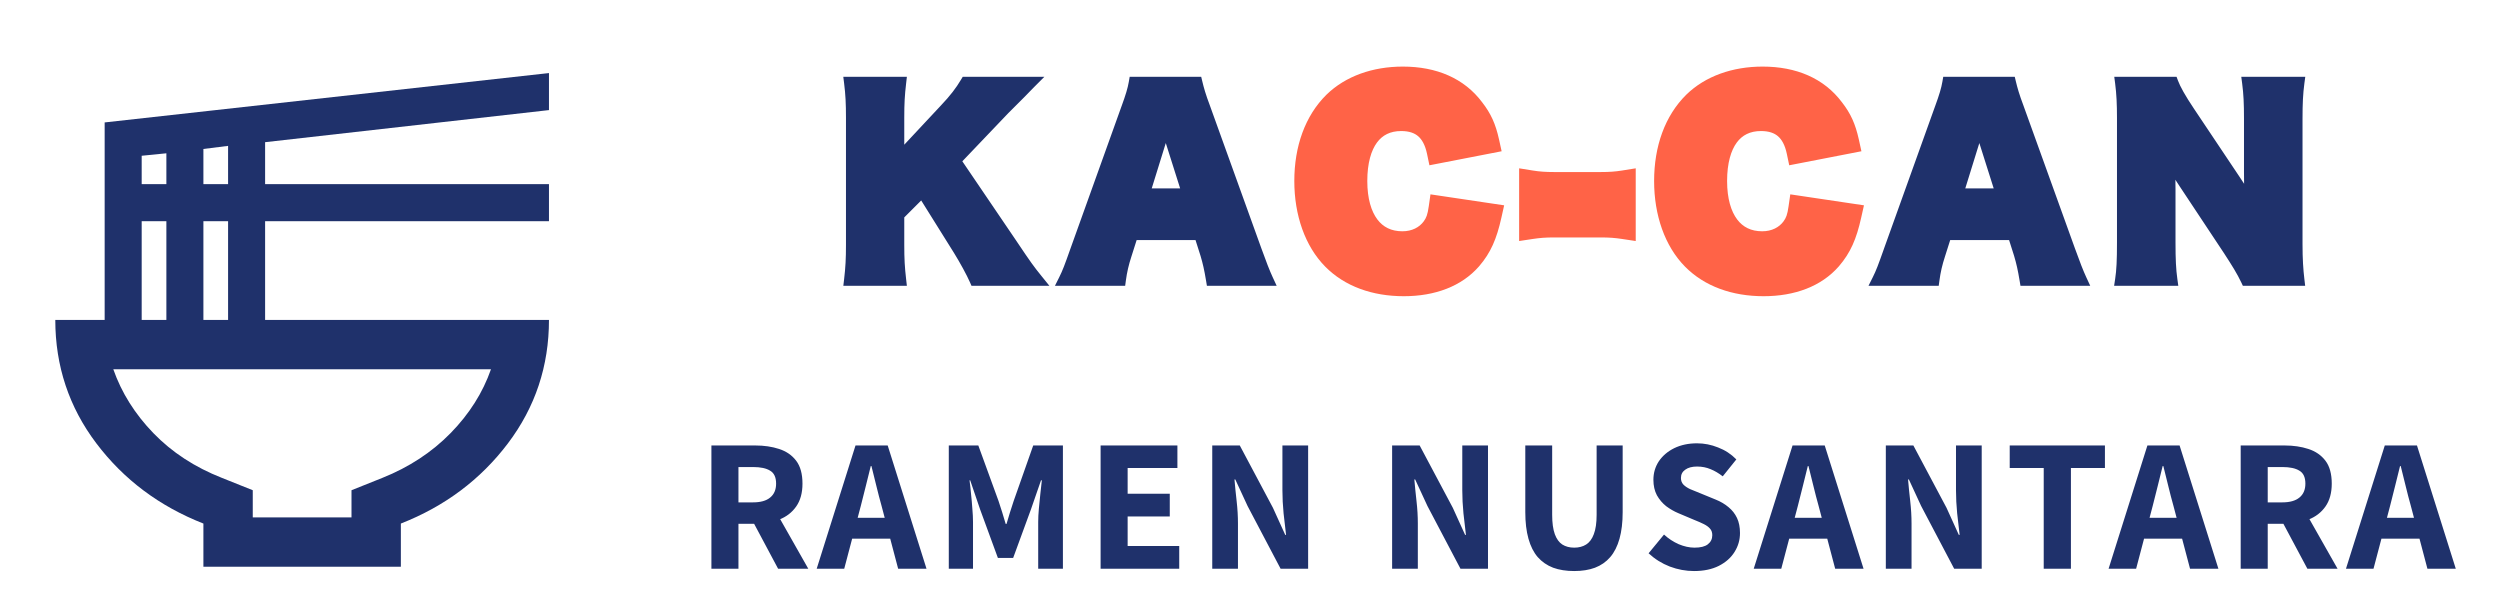 <svg width="211" height="52" viewBox="0 0 211 52" fill="none" xmlns="http://www.w3.org/2000/svg">
<path d="M21.333 43.667H29.667V41.375L32.271 40.333C34.528 39.431 36.447 38.172 38.027 36.558C39.608 34.944 40.745 33.147 41.438 31.167H9.563C10.257 33.146 11.386 34.943 12.948 36.558C14.511 38.174 16.438 39.432 18.729 40.333L21.333 41.375V43.667ZM17.167 47.833V44.188C13.451 42.729 10.44 40.472 8.131 37.417C5.823 34.361 4.668 30.889 4.667 27H8.833V10.333L46.333 6.167V9.292L22.375 12V15.542H46.333V18.667H22.375V27H46.333C46.333 30.889 45.179 34.361 42.871 37.417C40.563 40.472 37.55 42.729 33.833 44.188V47.833H17.167ZM17.167 15.542H19.25V12.312L17.167 12.573V15.542ZM11.958 15.542H14.042V12.938L11.958 13.146V15.542ZM17.167 27H19.25V18.667H17.167V27ZM11.958 27H14.042V18.667H11.958V27Z" fill="#1F316B"/>
<path d="M80.58 13.56L85.4 20.66C86.58 22.42 86.84 22.78 87.52 23.62H82.32C82.04 22.98 81.46 21.92 80.94 21.08L77.84 16.12L75.82 18.14V20.66C75.82 21.9 75.86 22.56 75.98 23.62H71.74C71.86 22.6 71.9 21.86 71.9 20.66V9.94C71.9 8.72 71.86 7.94 71.74 6.98H75.98C75.86 8.02 75.82 8.68 75.82 9.94V13.48L79.8 9.22C80.58 8.4 81.1 7.72 81.54 6.98H86.94C86.58 7.34 86.44 7.5 86.16 7.78C85.12 8.82 85.12 8.82 84.76 9.18L80.58 13.56ZM106.967 23.62H102.287C102.127 22.66 102.007 22.14 101.807 21.46L101.267 19.76H95.567L95.027 21.46C94.767 22.26 94.627 22.88 94.527 23.62H89.847C90.147 23.02 90.327 22.54 90.807 21.18L95.127 9.14C95.487 8.16 95.667 7.56 95.767 6.98H100.987C101.127 7.56 101.267 8.08 101.667 9.14L106.007 21.18C106.387 22.24 106.707 23.06 106.967 23.62ZM100.287 16.4L98.387 10.4L96.527 16.4H100.287ZM175.631 23.62H170.951C170.791 22.66 170.671 22.14 170.471 21.46L169.931 19.76H164.231L163.691 21.46C163.431 22.26 163.291 22.88 163.191 23.62H158.511C158.811 23.02 158.991 22.54 159.471 21.18L163.791 9.14C164.151 8.16 164.331 7.56 164.431 6.98H169.651C169.791 7.56 169.931 8.08 170.331 9.14L174.671 21.18C175.051 22.24 175.371 23.06 175.631 23.62ZM168.951 16.4L167.051 10.4L165.191 16.4H168.951ZM184.773 9.48L188.573 15.16C189.153 16.02 189.533 16.66 190.013 17.54C189.933 16.62 189.893 15.7 189.893 14.58V10.02C189.893 8.7 189.853 7.9 189.733 6.98H193.993C193.873 7.88 193.833 8.72 193.833 10.02V20.64C193.833 21.86 193.893 22.78 193.993 23.62H189.613C189.253 22.86 188.793 22.12 188.113 21.08L184.413 15.5C183.873 14.7 183.533 14.1 182.973 13.04C183.073 13.94 183.113 15.04 183.113 16.02V20.5C183.113 21.88 183.153 22.76 183.273 23.62H179.013C179.133 22.84 179.173 21.96 179.173 20.48V9.96C179.173 8.8 179.133 7.9 179.013 6.98H183.353C183.553 7.52 183.993 8.32 184.773 9.48Z" fill="#1F316B"/>
<path d="M125.149 11.98L121.029 12.78C120.649 10.96 119.589 10.06 117.869 10.06C115.429 10.06 114.009 11.98 114.009 15.28C114.009 18.54 115.489 20.52 117.969 20.52C119.069 20.52 120.009 20.06 120.589 19.26C120.929 18.78 121.069 18.38 121.189 17.54L125.349 18.16C124.969 19.86 124.529 20.84 123.689 21.82C122.449 23.24 120.509 24 118.089 24C115.649 24 113.589 23.24 112.169 21.8C110.689 20.3 109.849 17.96 109.849 15.28C109.849 12.56 110.689 10.26 112.269 8.7C113.649 7.36 115.669 6.62 118.009 6.62C120.589 6.62 122.609 7.5 123.909 9.24C124.549 10.06 124.889 10.8 125.149 11.98ZM128.824 19.18V15.38C129.444 15.48 130.004 15.52 130.764 15.52H134.724C135.484 15.52 136.044 15.48 136.664 15.38V19.18C136.004 19.08 135.464 19.04 134.724 19.04H130.764C130.024 19.04 129.484 19.08 128.824 19.18ZM155.517 11.98L151.397 12.78C151.017 10.96 149.957 10.06 148.237 10.06C145.797 10.06 144.377 11.98 144.377 15.28C144.377 18.54 145.857 20.52 148.337 20.52C149.437 20.52 150.377 20.06 150.957 19.26C151.297 18.78 151.437 18.38 151.557 17.54L155.717 18.16C155.337 19.86 154.897 20.84 154.057 21.82C152.817 23.24 150.877 24 148.457 24C146.017 24 143.957 23.24 142.537 21.8C141.057 20.3 140.217 17.96 140.217 15.28C140.217 12.56 141.057 10.26 142.637 8.7C144.017 7.36 146.037 6.62 148.377 6.62C150.957 6.62 152.977 7.5 154.277 9.24C154.917 10.06 155.257 10.8 155.517 11.98Z" fill="#FF6347"/>
<path d="M80.58 13.56L80.218 13.215L79.94 13.507L80.166 13.841L80.58 13.56ZM85.4 20.66L85.815 20.382L85.814 20.379L85.4 20.66ZM87.52 23.62V24.12H88.568L87.909 23.305L87.52 23.62ZM82.32 23.62L81.862 23.82L81.993 24.12H82.32V23.62ZM80.94 21.08L81.365 20.817L81.364 20.815L80.94 21.08ZM77.84 16.12L78.264 15.855L77.931 15.322L77.486 15.766L77.84 16.12ZM75.82 18.14L75.466 17.786L75.32 17.933V18.14H75.82ZM75.98 23.62V24.12H76.54L76.477 23.564L75.98 23.62ZM71.74 23.62L71.243 23.562L71.178 24.12H71.74V23.62ZM71.74 6.98V6.48H71.174L71.244 7.042L71.74 6.98ZM75.98 6.98L76.477 7.037L76.541 6.48H75.98V6.98ZM75.82 13.48H75.32V14.748L76.185 13.821L75.82 13.48ZM79.8 9.22L79.438 8.875L79.435 8.879L79.8 9.22ZM81.54 6.98V6.48H81.256L81.11 6.724L81.54 6.98ZM86.94 6.98L87.294 7.334L88.147 6.48H86.94V6.98ZM86.16 7.78L86.514 8.134L86.514 8.134L86.16 7.78ZM84.76 9.18L84.406 8.826L84.398 8.835L84.76 9.18ZM80.166 13.841L84.986 20.941L85.814 20.379L80.994 13.279L80.166 13.841ZM84.985 20.938C86.167 22.702 86.437 23.077 87.131 23.935L87.909 23.305C87.243 22.483 86.993 22.138 85.815 20.382L84.985 20.938ZM87.52 23.12H82.32V24.12H87.52V23.12ZM82.778 23.42C82.485 22.75 81.892 21.667 81.365 20.817L80.515 21.343C81.028 22.173 81.595 23.21 81.862 23.82L82.778 23.42ZM81.364 20.815L78.264 15.855L77.416 16.385L80.516 21.345L81.364 20.815ZM77.486 15.766L75.466 17.786L76.174 18.494L78.194 16.474L77.486 15.766ZM75.32 18.14V20.66H76.32V18.14H75.32ZM75.32 20.66C75.32 21.918 75.361 22.597 75.483 23.676L76.477 23.564C76.359 22.523 76.32 21.882 76.32 20.66H75.32ZM75.98 23.12H71.74V24.12H75.98V23.12ZM72.237 23.678C72.359 22.636 72.4 21.876 72.4 20.66H71.4C71.4 21.844 71.361 22.564 71.243 23.562L72.237 23.678ZM72.4 20.66V9.94H71.4V20.66H72.4ZM72.4 9.94C72.4 8.706 72.359 7.904 72.236 6.918L71.244 7.042C71.361 7.976 71.4 8.734 71.4 9.94H72.4ZM71.74 7.48H75.98V6.48H71.74V7.48ZM75.483 6.923C75.361 7.983 75.32 8.662 75.32 9.94H76.32C76.32 8.698 76.359 8.057 76.477 7.037L75.483 6.923ZM75.32 9.94V13.48H76.32V9.94H75.32ZM76.185 13.821L80.165 9.561L79.435 8.879L75.455 13.139L76.185 13.821ZM80.162 9.565C80.963 8.723 81.507 8.013 81.97 7.236L81.11 6.724C80.693 7.427 80.197 8.077 79.438 8.875L80.162 9.565ZM81.54 7.48H86.94V6.48H81.54V7.48ZM86.586 6.626C86.403 6.81 86.275 6.943 86.159 7.064C86.043 7.185 85.942 7.291 85.806 7.426L86.514 8.134C86.658 7.989 86.767 7.875 86.881 7.756C86.995 7.637 87.117 7.51 87.294 7.334L86.586 6.626ZM85.806 7.426C84.766 8.466 84.766 8.466 84.406 8.826L85.114 9.534C85.474 9.174 85.474 9.174 86.514 8.134L85.806 7.426ZM84.398 8.835L80.218 13.215L80.942 13.905L85.122 9.525L84.398 8.835ZM106.967 23.62V24.12H107.75L107.421 23.409L106.967 23.62ZM102.287 23.62L101.794 23.702L101.863 24.12H102.287V23.62ZM101.807 21.46L102.287 21.319L102.284 21.309L101.807 21.46ZM101.267 19.76L101.744 19.609L101.633 19.26H101.267V19.76ZM95.567 19.76V19.26H95.201L95.091 19.609L95.567 19.76ZM95.027 21.46L95.503 21.614L95.504 21.611L95.027 21.46ZM94.527 23.62V24.12H94.964L95.022 23.687L94.527 23.62ZM89.847 23.62L89.4 23.396L89.038 24.12H89.847V23.62ZM90.807 21.18L90.336 21.011L90.335 21.014L90.807 21.18ZM95.127 9.14L94.658 8.968L94.656 8.971L95.127 9.14ZM95.767 6.98V6.48H95.346L95.274 6.895L95.767 6.98ZM100.987 6.98L101.473 6.863L101.381 6.48H100.987V6.98ZM101.667 9.14L102.137 8.97L102.135 8.963L101.667 9.14ZM106.007 21.18L106.478 21.011L106.477 21.01L106.007 21.18ZM100.287 16.4V16.9H100.97L100.764 16.249L100.287 16.4ZM98.387 10.4L98.864 10.249L98.382 8.728L97.909 10.252L98.387 10.4ZM96.527 16.4L96.049 16.252L95.849 16.9H96.527V16.4ZM106.967 23.12H102.287V24.12H106.967V23.12ZM102.78 23.538C102.618 22.562 102.493 22.021 102.287 21.319L101.327 21.601C101.521 22.259 101.637 22.758 101.794 23.702L102.78 23.538ZM102.284 21.309L101.744 19.609L100.79 19.911L101.33 21.611L102.284 21.309ZM101.267 19.26H95.567V20.26H101.267V19.26ZM95.091 19.609L94.55 21.309L95.504 21.611L96.044 19.911L95.091 19.609ZM94.552 21.305C94.283 22.133 94.136 22.782 94.031 23.553L95.022 23.687C95.118 22.978 95.251 22.387 95.502 21.614L94.552 21.305ZM94.527 23.12H89.847V24.12H94.527V23.12ZM90.294 23.844C90.61 23.212 90.8 22.703 91.278 21.346L90.335 21.014C89.854 22.377 89.684 22.828 89.4 23.396L90.294 23.844ZM91.278 21.349L95.598 9.309L94.656 8.971L90.336 21.011L91.278 21.349ZM95.596 9.312C95.96 8.324 96.152 7.69 96.26 7.065L95.274 6.895C95.182 7.43 95.014 7.996 94.658 8.968L95.596 9.312ZM95.767 7.48H100.987V6.48H95.767V7.48ZM100.501 7.097C100.646 7.696 100.791 8.236 101.199 9.317L102.135 8.963C101.743 7.924 101.609 7.424 101.473 6.863L100.501 7.097ZM101.197 9.31L105.537 21.35L106.477 21.01L102.137 8.97L101.197 9.31ZM105.536 21.349C105.917 22.412 106.244 23.249 106.514 23.831L107.421 23.409C107.17 22.871 106.857 22.068 106.478 21.011L105.536 21.349ZM100.764 16.249L98.864 10.249L97.91 10.551L99.81 16.551L100.764 16.249ZM97.909 10.252L96.049 16.252L97.005 16.548L98.865 10.548L97.909 10.252ZM96.527 16.9H100.287V15.9H96.527V16.9ZM125.149 11.98L125.245 12.471L125.748 12.373L125.638 11.872L125.149 11.98ZM121.029 12.78L120.54 12.882L120.641 13.365L121.125 13.271L121.029 12.78ZM120.589 19.26L120.994 19.553L120.997 19.549L120.589 19.26ZM121.189 17.54L121.263 17.046L120.766 16.971L120.694 17.469L121.189 17.54ZM125.349 18.16L125.837 18.269L125.955 17.745L125.423 17.666L125.349 18.16ZM123.689 21.82L124.066 22.149L124.069 22.145L123.689 21.82ZM112.169 21.8L112.525 21.449L112.525 21.449L112.169 21.8ZM112.269 8.7L111.921 8.341L111.918 8.344L112.269 8.7ZM123.909 9.24L123.509 9.539L123.515 9.548L123.909 9.24ZM125.054 11.489L120.934 12.289L121.125 13.271L125.245 12.471L125.054 11.489ZM121.519 12.678C121.314 11.695 120.912 10.903 120.277 10.358C119.639 9.81 118.819 9.56 117.869 9.56V10.56C118.64 10.56 119.21 10.76 119.626 11.117C120.046 11.477 120.365 12.045 120.54 12.882L121.519 12.678ZM117.869 9.56C116.502 9.56 115.383 10.107 114.622 11.135C113.876 12.144 113.509 13.568 113.509 15.28H114.509C114.509 13.692 114.852 12.506 115.426 11.73C115.986 10.973 116.797 10.56 117.869 10.56V9.56ZM113.509 15.28C113.509 16.978 113.894 18.406 114.66 19.423C115.439 20.458 116.58 21.02 117.969 21.02V20.02C116.878 20.02 116.039 19.592 115.459 18.822C114.865 18.034 114.509 16.842 114.509 15.28H113.509ZM117.969 21.02C119.213 21.02 120.311 20.496 120.994 19.553L120.185 18.966C119.708 19.624 118.926 20.02 117.969 20.02V21.02ZM120.997 19.549C121.399 18.982 121.558 18.497 121.684 17.611L120.694 17.469C120.581 18.263 120.46 18.578 120.181 18.971L120.997 19.549ZM121.116 18.035L125.276 18.654L125.423 17.666L121.263 17.046L121.116 18.035ZM124.861 18.051C124.493 19.699 124.08 20.596 123.31 21.495L124.069 22.145C124.978 21.084 125.446 20.021 125.837 18.269L124.861 18.051ZM123.313 21.491C122.192 22.774 120.407 23.5 118.089 23.5V24.5C120.611 24.5 122.706 23.706 124.066 22.149L123.313 21.491ZM118.089 23.5C115.752 23.5 113.832 22.774 112.525 21.449L111.813 22.151C113.347 23.706 115.547 24.5 118.089 24.5V23.5ZM112.525 21.449C111.16 20.065 110.349 17.864 110.349 15.28H109.349C109.349 18.056 110.219 20.535 111.813 22.151L112.525 21.449ZM110.349 15.28C110.349 12.66 111.157 10.501 112.621 9.056L111.918 8.344C110.221 10.019 109.349 12.46 109.349 15.28H110.349ZM112.618 9.059C113.886 7.827 115.772 7.12 118.009 7.12V6.12C115.567 6.12 113.412 6.893 111.921 8.341L112.618 9.059ZM118.009 7.12C120.47 7.12 122.324 7.953 123.509 9.539L124.31 8.941C122.895 7.047 120.709 6.12 118.009 6.12V7.12ZM123.515 9.548C124.104 10.302 124.415 10.971 124.661 12.088L125.638 11.872C125.364 10.629 124.995 9.818 124.304 8.932L123.515 9.548ZM128.824 19.18H128.324V19.762L128.899 19.674L128.824 19.18ZM128.824 15.38L128.904 14.886L128.324 14.793V15.38H128.824ZM136.664 15.38H137.164V14.793L136.584 14.886L136.664 15.38ZM136.664 19.18L136.589 19.674L137.164 19.762V19.18H136.664ZM129.324 19.18V15.38H128.324V19.18H129.324ZM128.744 15.874C129.396 15.979 129.983 16.02 130.764 16.02V15.02C130.025 15.02 129.492 14.981 128.904 14.886L128.744 15.874ZM130.764 16.02H134.724V15.02H130.764V16.02ZM134.724 16.02C135.505 16.02 136.092 15.979 136.744 15.874L136.584 14.886C135.996 14.981 135.463 15.02 134.724 15.02V16.02ZM136.164 15.38V19.18H137.164V15.38H136.164ZM136.739 18.686C136.052 18.582 135.487 18.54 134.724 18.54V19.54C135.441 19.54 135.956 19.578 136.589 19.674L136.739 18.686ZM134.724 18.54H130.764V19.54H134.724V18.54ZM130.764 18.54C130.001 18.54 129.436 18.582 128.749 18.686L128.899 19.674C129.532 19.578 130.047 19.54 130.764 19.54V18.54ZM155.517 11.98L155.612 12.471L156.115 12.373L156.005 11.872L155.517 11.98ZM151.397 12.78L150.907 12.882L151.008 13.365L151.492 13.271L151.397 12.78ZM150.957 19.26L151.361 19.553L151.365 19.549L150.957 19.26ZM151.557 17.54L151.63 17.046L151.133 16.971L151.062 17.469L151.557 17.54ZM155.717 18.16L156.205 18.269L156.322 17.745L155.79 17.666L155.717 18.16ZM154.057 21.82L154.433 22.149L154.436 22.145L154.057 21.82ZM142.537 21.8L142.893 21.449L142.892 21.449L142.537 21.8ZM142.637 8.7L142.288 8.341L142.285 8.344L142.637 8.7ZM154.277 9.24L153.876 9.539L153.882 9.548L154.277 9.24ZM155.421 11.489L151.301 12.289L151.492 13.271L155.612 12.471L155.421 11.489ZM151.886 12.678C151.681 11.695 151.28 10.903 150.645 10.358C150.006 9.81 149.186 9.56 148.237 9.56V10.56C149.007 10.56 149.577 10.76 149.994 11.117C150.413 11.477 150.732 12.045 150.907 12.882L151.886 12.678ZM148.237 9.56C146.869 9.56 145.75 10.107 144.99 11.135C144.244 12.144 143.877 13.568 143.877 15.28H144.877C144.877 13.692 145.219 12.506 145.794 11.73C146.353 10.973 147.164 10.56 148.237 10.56V9.56ZM143.877 15.28C143.877 16.978 144.261 18.406 145.027 19.423C145.806 20.458 146.948 21.02 148.337 21.02V20.02C147.245 20.02 146.407 19.592 145.826 18.822C145.232 18.034 144.877 16.842 144.877 15.28H143.877ZM148.337 21.02C149.58 21.02 150.678 20.496 151.361 19.553L150.552 18.966C150.075 19.624 149.293 20.02 148.337 20.02V21.02ZM151.365 19.549C151.766 18.982 151.925 18.497 152.052 17.611L151.062 17.469C150.948 18.263 150.827 18.578 150.549 18.971L151.365 19.549ZM151.483 18.035L155.643 18.654L155.79 17.666L151.63 17.046L151.483 18.035ZM155.229 18.051C154.86 19.699 154.447 20.596 153.677 21.495L154.436 22.145C155.346 21.084 155.813 20.021 156.205 18.269L155.229 18.051ZM153.68 21.491C152.56 22.774 150.775 23.5 148.457 23.5V24.5C150.978 24.5 153.073 23.706 154.433 22.149L153.68 21.491ZM148.457 23.5C146.119 23.5 144.199 22.774 142.893 21.449L142.181 22.151C143.714 23.706 145.914 24.5 148.457 24.5V23.5ZM142.892 21.449C141.527 20.065 140.717 17.864 140.717 15.28H139.717C139.717 18.056 140.586 20.535 142.181 22.151L142.892 21.449ZM140.717 15.28C140.717 12.66 141.524 10.501 142.988 9.056L142.285 8.344C140.589 10.019 139.717 12.46 139.717 15.28H140.717ZM142.985 9.059C144.253 7.827 146.139 7.12 148.377 7.12V6.12C145.934 6.12 143.78 6.893 142.288 8.341L142.985 9.059ZM148.377 7.12C150.837 7.12 152.691 7.953 153.876 9.539L154.677 8.941C153.262 7.047 151.076 6.12 148.377 6.12V7.12ZM153.882 9.548C154.471 10.302 154.782 10.971 155.028 12.088L156.005 11.872C155.731 10.629 155.362 9.818 154.671 8.932L153.882 9.548ZM175.631 23.62V24.12H176.415L176.085 23.409L175.631 23.62ZM170.951 23.62L170.458 23.702L170.528 24.12H170.951V23.62ZM170.471 21.46L170.951 21.319L170.948 21.309L170.471 21.46ZM169.931 19.76L170.408 19.609L170.297 19.26H169.931V19.76ZM164.231 19.76V19.26H163.865L163.755 19.609L164.231 19.76ZM163.691 21.46L164.167 21.614L164.168 21.611L163.691 21.46ZM163.191 23.62V24.12H163.628L163.687 23.687L163.191 23.62ZM158.511 23.62L158.064 23.396L157.702 24.12H158.511V23.62ZM159.471 21.18L159 21.011L159 21.014L159.471 21.18ZM163.791 9.14L163.322 8.968L163.32 8.971L163.791 9.14ZM164.431 6.98V6.48H164.01L163.938 6.895L164.431 6.98ZM169.651 6.98L170.137 6.863L170.045 6.48H169.651V6.98ZM170.331 9.14L170.802 8.97L170.799 8.963L170.331 9.14ZM174.671 21.18L175.142 21.011L175.141 21.01L174.671 21.18ZM168.951 16.4V16.9H169.634L169.428 16.249L168.951 16.4ZM167.051 10.4L167.528 10.249L167.046 8.728L166.574 10.252L167.051 10.4ZM165.191 16.4L164.714 16.252L164.513 16.9H165.191V16.4ZM175.631 23.12H170.951V24.12H175.631V23.12ZM171.444 23.538C171.282 22.562 171.157 22.021 170.951 21.319L169.991 21.601C170.185 22.259 170.301 22.758 170.458 23.702L171.444 23.538ZM170.948 21.309L170.408 19.609L169.455 19.911L169.995 21.611L170.948 21.309ZM169.931 19.26H164.231V20.26H169.931V19.26ZM163.755 19.609L163.215 21.309L164.168 21.611L164.708 19.911L163.755 19.609ZM163.216 21.305C162.947 22.133 162.8 22.782 162.696 23.553L163.687 23.687C163.782 22.978 163.915 22.387 164.167 21.614L163.216 21.305ZM163.191 23.12H158.511V24.12H163.191V23.12ZM158.958 23.844C159.274 23.212 159.464 22.703 159.943 21.346L159 21.014C158.518 22.377 158.348 22.828 158.064 23.396L158.958 23.844ZM159.942 21.349L164.262 9.309L163.32 8.971L159 21.011L159.942 21.349ZM164.26 9.312C164.624 8.324 164.816 7.69 164.924 7.065L163.938 6.895C163.846 7.43 163.679 7.996 163.322 8.968L164.26 9.312ZM164.431 7.48H169.651V6.48H164.431V7.48ZM169.165 7.097C169.31 7.696 169.456 8.236 169.863 9.317L170.799 8.963C170.407 7.924 170.273 7.424 170.137 6.863L169.165 7.097ZM169.861 9.31L174.201 21.35L175.141 21.01L170.801 8.97L169.861 9.31ZM174.2 21.349C174.581 22.412 174.908 23.249 175.178 23.831L176.085 23.409C175.835 22.871 175.521 22.068 175.142 21.011L174.2 21.349ZM169.428 16.249L167.528 10.249L166.574 10.551L168.474 16.551L169.428 16.249ZM166.574 10.252L164.714 16.252L165.669 16.548L167.529 10.548L166.574 10.252ZM165.191 16.9H168.951V15.9H165.191V16.9ZM184.773 9.48L185.189 9.202L185.188 9.201L184.773 9.48ZM188.573 15.16L188.158 15.438L188.159 15.44L188.573 15.16ZM190.013 17.54L189.574 17.779L190.512 17.497L190.013 17.54ZM189.733 6.98V6.48H189.164L189.238 7.045L189.733 6.98ZM193.993 6.98L194.489 7.046L194.565 6.48H193.993V6.98ZM193.993 23.62V24.12H194.556L194.49 23.561L193.993 23.62ZM189.613 23.62L189.162 23.834L189.297 24.12H189.613V23.62ZM188.113 21.08L188.532 20.806L188.53 20.804L188.113 21.08ZM184.413 15.5L184.83 15.224L184.828 15.22L184.413 15.5ZM182.973 13.04L183.416 12.806L182.476 13.095L182.973 13.04ZM183.273 23.62V24.12H183.848L183.769 23.551L183.273 23.62ZM179.013 23.62L178.519 23.544L178.431 24.12H179.013V23.62ZM179.013 6.98V6.48H178.444L178.518 7.045L179.013 6.98ZM183.353 6.98L183.822 6.806L183.701 6.48H183.353V6.98ZM184.358 9.758L188.158 15.438L188.989 14.882L185.189 9.202L184.358 9.758ZM188.159 15.44C188.729 16.285 189.101 16.911 189.574 17.779L190.452 17.301C189.966 16.409 189.578 15.755 188.988 14.88L188.159 15.44ZM190.512 17.497C190.433 16.593 190.393 15.687 190.393 14.58H189.393C189.393 15.713 189.434 16.648 189.515 17.583L190.512 17.497ZM190.393 14.58V10.02H189.393V14.58H190.393ZM190.393 10.02C190.393 8.688 190.353 7.864 190.229 6.915L189.238 7.045C189.354 7.936 189.393 8.712 189.393 10.02H190.393ZM189.733 7.48H193.993V6.48H189.733V7.48ZM193.498 6.914C193.374 7.845 193.333 8.709 193.333 10.02H194.333C194.333 8.731 194.373 7.915 194.489 7.046L193.498 6.914ZM193.333 10.02V20.64H194.333V10.02H193.333ZM193.333 20.64C193.333 21.878 193.394 22.818 193.497 23.679L194.49 23.561C194.392 22.742 194.333 21.842 194.333 20.64H193.333ZM193.993 23.12H189.613V24.12H193.993V23.12ZM190.065 23.406C189.689 22.612 189.212 21.847 188.532 20.806L187.695 21.354C188.375 22.393 188.818 23.108 189.162 23.834L190.065 23.406ZM188.53 20.804L184.83 15.224L183.997 15.776L187.697 21.356L188.53 20.804ZM184.828 15.22C184.302 14.441 183.972 13.859 183.416 12.806L182.531 13.274C183.095 14.341 183.445 14.959 183.999 15.78L184.828 15.22ZM182.476 13.095C182.574 13.97 182.613 15.05 182.613 16.02H183.613C183.613 15.03 183.573 13.91 183.47 12.985L182.476 13.095ZM182.613 16.02V20.5H183.613V16.02H182.613ZM182.613 20.5C182.613 21.888 182.654 22.795 182.778 23.689L183.769 23.551C183.653 22.725 183.613 21.872 183.613 20.5H182.613ZM183.273 23.12H179.013V24.12H183.273V23.12ZM179.508 23.696C179.634 22.876 179.673 21.965 179.673 20.48H178.673C178.673 21.955 178.633 22.804 178.519 23.544L179.508 23.696ZM179.673 20.48V9.96H178.673V20.48H179.673ZM179.673 9.96C179.673 8.788 179.633 7.865 179.509 6.915L178.518 7.045C178.634 7.935 178.673 8.812 178.673 9.96H179.673ZM179.013 7.48H183.353V6.48H179.013V7.48ZM182.885 7.154C183.106 7.752 183.574 8.592 184.359 9.759L185.188 9.201C184.413 8.048 184.001 7.288 183.822 6.806L182.885 7.154Z" fill="#1F316B"/>
<path d="M125.54 11.98L121.42 12.78C121.04 10.96 119.98 10.06 118.26 10.06C115.82 10.06 114.4 11.98 114.4 15.28C114.4 18.54 115.88 20.52 118.36 20.52C119.46 20.52 120.4 20.06 120.98 19.26C121.32 18.78 121.46 18.38 121.58 17.54L125.74 18.16C125.36 19.86 124.92 20.84 124.08 21.82C122.84 23.24 120.9 24 118.48 24C116.04 24 113.98 23.24 112.56 21.8C111.08 20.3 110.24 17.96 110.24 15.28C110.24 12.56 111.08 10.26 112.66 8.7C114.04 7.36 116.06 6.62 118.4 6.62C120.98 6.62 123 7.5 124.3 9.24C124.94 10.06 125.28 10.8 125.54 11.98ZM129.215 19.18V15.38C129.835 15.48 130.395 15.52 131.155 15.52H135.115C135.875 15.52 136.435 15.48 137.055 15.38V19.18C136.395 19.08 135.855 19.04 135.115 19.04H131.155C130.415 19.04 129.875 19.08 129.215 19.18ZM155.907 11.98L151.787 12.78C151.407 10.96 150.347 10.06 148.627 10.06C146.187 10.06 144.767 11.98 144.767 15.28C144.767 18.54 146.247 20.52 148.727 20.52C149.827 20.52 150.767 20.06 151.347 19.26C151.687 18.78 151.827 18.38 151.947 17.54L156.107 18.16C155.727 19.86 155.287 20.84 154.447 21.82C153.207 23.24 151.267 24 148.847 24C146.407 24 144.347 23.24 142.927 21.8C141.447 20.3 140.607 17.96 140.607 15.28C140.607 12.56 141.447 10.26 143.027 8.7C144.407 7.36 146.427 6.62 148.767 6.62C151.347 6.62 153.367 7.5 154.667 9.24C155.307 10.06 155.647 10.8 155.907 11.98Z" fill="#FF6347"/>
<path d="M125.54 11.98L125.731 12.962L126.737 12.766L126.517 11.765L125.54 11.98ZM121.42 12.78L120.441 12.984L120.643 13.95L121.611 13.762L121.42 12.78ZM120.98 19.26L121.79 19.847L121.796 19.838L120.98 19.26ZM121.58 17.54L121.727 16.551L120.732 16.403L120.59 17.399L121.58 17.54ZM125.74 18.16L126.716 18.378L126.95 17.329L125.887 17.171L125.74 18.16ZM124.08 21.82L124.833 22.478L124.839 22.471L124.08 21.82ZM112.56 21.8L113.272 21.098L113.272 21.098L112.56 21.8ZM112.66 8.7L111.963 7.983L111.957 7.988L112.66 8.7ZM124.3 9.24L123.499 9.839L123.505 9.847L123.512 9.855L124.3 9.24ZM125.349 10.998L121.229 11.798L121.611 13.762L125.731 12.962L125.349 10.998ZM122.399 12.576C122.179 11.521 121.736 10.616 120.994 9.979C120.244 9.335 119.298 9.06 118.26 9.06V11.06C118.942 11.06 119.386 11.235 119.691 11.496C120.004 11.764 120.281 12.22 120.441 12.984L122.399 12.576ZM118.26 9.06C116.745 9.06 115.472 9.673 114.611 10.838C113.779 11.963 113.4 13.505 113.4 15.28H115.4C115.4 13.755 115.731 12.687 116.219 12.027C116.678 11.407 117.335 11.06 118.26 11.06V9.06ZM113.4 15.28C113.4 17.045 113.799 18.593 114.651 19.724C115.53 20.89 116.822 21.52 118.36 21.52V19.52C117.418 19.52 116.73 19.16 116.249 18.521C115.741 17.847 115.4 16.775 115.4 15.28H113.4ZM118.36 21.52C119.747 21.52 121.003 20.932 121.79 19.847L120.17 18.673C119.797 19.188 119.173 19.52 118.36 19.52V21.52ZM121.796 19.838C122.259 19.184 122.437 18.615 122.57 17.681L120.59 17.399C120.483 18.145 120.381 18.376 120.164 18.682L121.796 19.838ZM121.433 18.529L125.593 19.149L125.887 17.171L121.727 16.551L121.433 18.529ZM124.764 17.942C124.407 19.539 124.022 20.351 123.321 21.169L124.839 22.471C125.818 21.329 126.313 20.181 126.716 18.378L124.764 17.942ZM123.327 21.162C122.326 22.308 120.696 23 118.48 23V25C121.104 25 123.354 24.172 124.833 22.478L123.327 21.162ZM118.48 23C116.245 23 114.465 22.307 113.272 21.098L111.848 22.502C113.495 24.173 115.835 25 118.48 25V23ZM113.272 21.098C112.021 19.83 111.24 17.768 111.24 15.28H109.24C109.24 18.152 110.139 20.77 111.848 22.502L113.272 21.098ZM111.24 15.28C111.24 12.76 112.016 10.741 113.363 9.412L111.957 7.988C110.144 9.779 109.24 12.36 109.24 15.28H111.24ZM113.357 9.417C114.514 8.294 116.265 7.62 118.4 7.62V5.62C115.855 5.62 113.566 6.426 111.963 7.983L113.357 9.417ZM118.4 7.62C120.74 7.62 122.429 8.406 123.499 9.839L125.101 8.641C123.571 6.594 121.22 5.62 118.4 5.62V7.62ZM123.512 9.855C124.049 10.543 124.331 11.142 124.563 12.195L126.517 11.765C126.229 10.458 125.831 9.577 125.088 8.625L123.512 9.855ZM129.215 19.18H128.215V20.343L129.364 20.169L129.215 19.18ZM129.215 15.38L129.374 14.393L128.215 14.206V15.38H129.215ZM137.055 15.38H138.055V14.206L136.895 14.393L137.055 15.38ZM137.055 19.18L136.905 20.169L138.055 20.343V19.18H137.055ZM130.215 19.18V15.38H128.215V19.18H130.215ZM129.055 16.367C129.738 16.477 130.353 16.52 131.155 16.52V14.52C130.437 14.52 129.931 14.483 129.374 14.393L129.055 16.367ZM131.155 16.52H135.115V14.52H131.155V16.52ZM135.115 16.52C135.917 16.52 136.531 16.477 137.214 16.367L136.895 14.393C136.338 14.483 135.833 14.52 135.115 14.52V16.52ZM136.055 15.38V19.18H138.055V15.38H136.055ZM137.204 18.191C136.491 18.083 135.901 18.04 135.115 18.04V20.04C135.808 20.04 136.298 20.077 136.905 20.169L137.204 18.191ZM135.115 18.04H131.155V20.04H135.115V18.04ZM131.155 18.04C130.368 18.04 129.778 18.083 129.065 18.191L129.364 20.169C129.971 20.077 130.461 20.04 131.155 20.04V18.04ZM155.907 11.98L156.098 12.962L157.104 12.766L156.884 11.765L155.907 11.98ZM151.787 12.78L150.808 12.984L151.01 13.95L151.978 13.762L151.787 12.78ZM151.347 19.26L152.157 19.847L152.163 19.838L151.347 19.26ZM151.947 17.54L152.095 16.551L151.1 16.403L150.957 17.399L151.947 17.54ZM156.107 18.16L157.083 18.378L157.318 17.329L156.255 17.171L156.107 18.16ZM154.447 21.82L155.2 22.478L155.206 22.471L154.447 21.82ZM142.927 21.8L143.639 21.098L143.639 21.098L142.927 21.8ZM143.027 8.7L142.331 7.983L142.325 7.988L143.027 8.7ZM154.667 9.24L153.866 9.839L153.872 9.847L153.879 9.855L154.667 9.24ZM155.717 10.998L151.597 11.798L151.978 13.762L156.098 12.962L155.717 10.998ZM152.766 12.576C152.546 11.521 152.103 10.616 151.361 9.979C150.611 9.335 149.666 9.06 148.627 9.06V11.06C149.309 11.06 149.754 11.235 150.059 11.496C150.371 11.764 150.649 12.22 150.808 12.984L152.766 12.576ZM148.627 9.06C147.112 9.06 145.839 9.673 144.978 10.838C144.146 11.963 143.767 13.505 143.767 15.28H145.767C145.767 13.755 146.098 12.687 146.586 12.027C147.045 11.407 147.702 11.06 148.627 11.06V9.06ZM143.767 15.28C143.767 17.045 144.166 18.593 145.019 19.724C145.897 20.89 147.189 21.52 148.727 21.52V19.52C147.785 19.52 147.097 19.16 146.616 18.521C146.108 17.847 145.767 16.775 145.767 15.28H143.767ZM148.727 21.52C150.115 21.52 151.37 20.932 152.157 19.847L150.538 18.673C150.164 19.188 149.54 19.52 148.727 19.52V21.52ZM152.163 19.838C152.626 19.184 152.804 18.615 152.937 17.681L150.957 17.399C150.851 18.145 150.748 18.376 150.531 18.682L152.163 19.838ZM151.8 18.529L155.96 19.149L156.255 17.171L152.095 16.551L151.8 18.529ZM155.131 17.942C154.774 19.539 154.389 20.351 153.688 21.169L155.206 22.471C156.185 21.329 156.68 20.181 157.083 18.378L155.131 17.942ZM153.694 21.162C152.693 22.308 151.063 23 148.847 23V25C151.471 25 153.721 24.172 155.2 22.478L153.694 21.162ZM148.847 23C146.613 23 144.832 22.307 143.639 21.098L142.215 22.502C143.863 24.173 146.202 25 148.847 25V23ZM143.639 21.098C142.388 19.83 141.607 17.768 141.607 15.28H139.607C139.607 18.152 140.506 20.77 142.215 22.502L143.639 21.098ZM141.607 15.28C141.607 12.76 142.383 10.741 143.73 9.412L142.325 7.988C140.511 9.779 139.607 12.36 139.607 15.28H141.607ZM143.724 9.417C144.881 8.294 146.632 7.62 148.767 7.62V5.62C146.222 5.62 143.933 6.426 142.331 7.983L143.724 9.417ZM148.767 7.62C151.108 7.62 152.796 8.406 153.866 9.839L155.468 8.641C153.938 6.594 151.587 5.62 148.767 5.62V7.62ZM153.879 9.855C154.416 10.543 154.699 11.142 154.931 12.195L156.884 11.765C156.596 10.458 156.198 9.577 155.456 8.625L153.879 9.855Z" fill="#FF6347"/>
<path d="M60.043 48V37.598H63.753C64.491 37.598 65.158 37.696 65.755 37.892C66.362 38.088 66.843 38.419 67.197 38.886C67.552 39.353 67.729 39.997 67.729 40.818C67.729 41.602 67.552 42.246 67.197 42.75C66.843 43.254 66.362 43.623 65.755 43.856C65.158 44.089 64.491 44.206 63.753 44.206H62.325V48H60.043ZM62.325 42.4H63.557C64.192 42.4 64.673 42.265 64.999 41.994C65.335 41.723 65.503 41.331 65.503 40.818C65.503 40.286 65.335 39.922 64.999 39.726C64.673 39.521 64.192 39.418 63.557 39.418H62.325V42.4ZM65.671 48L63.333 43.618L64.901 42.148L68.219 48H65.671ZM68.929 48L72.205 37.598H74.921L78.197 48H75.803L74.403 42.694C74.254 42.162 74.109 41.607 73.969 41.028C73.829 40.44 73.689 39.875 73.549 39.334H73.493C73.362 39.885 73.222 40.449 73.073 41.028C72.933 41.607 72.793 42.162 72.653 42.694L71.253 48H68.929ZM71.057 45.466V43.702H76.041V45.466H71.057ZM80.078 48V37.598H82.57L84.278 42.288C84.381 42.596 84.483 42.913 84.586 43.24C84.689 43.567 84.787 43.893 84.88 44.22H84.95C85.053 43.893 85.151 43.567 85.244 43.24C85.347 42.913 85.449 42.596 85.552 42.288L87.204 37.598H89.71V48H87.624V44.052C87.624 43.716 87.643 43.343 87.68 42.932C87.717 42.512 87.759 42.092 87.806 41.672C87.853 41.252 87.895 40.874 87.932 40.538H87.862L87.008 43.002L85.51 47.09H84.222L82.724 43.002L81.884 40.538H81.828C81.875 40.874 81.917 41.252 81.954 41.672C82.001 42.092 82.038 42.512 82.066 42.932C82.103 43.343 82.122 43.716 82.122 44.052V48H80.078ZM92.891 48V37.598H99.373V39.502H95.173V41.672H98.729V43.59H95.173V46.082H99.527V48H92.891ZM102.314 48V37.598H104.638L107.438 42.862L108.474 45.144H108.544C108.479 44.593 108.409 43.987 108.334 43.324C108.269 42.652 108.236 42.008 108.236 41.392V37.598H110.406V48H108.082L105.296 42.708L104.26 40.468H104.19C104.237 41.028 104.297 41.635 104.372 42.288C104.447 42.941 104.484 43.576 104.484 44.192V48H102.314ZM117.495 48V37.598H119.819L122.619 42.862L123.655 45.144H123.725C123.66 44.593 123.59 43.987 123.515 43.324C123.45 42.652 123.417 42.008 123.417 41.392V37.598H125.587V48H123.263L120.477 42.708L119.441 40.468H119.371C119.418 41.028 119.479 41.635 119.553 42.288C119.628 42.941 119.665 43.576 119.665 44.192V48H117.495ZM132.865 48.196C132.193 48.196 131.6 48.103 131.087 47.916C130.574 47.72 130.14 47.421 129.785 47.02C129.44 46.619 129.178 46.101 129.001 45.466C128.824 44.831 128.735 44.085 128.735 43.226V37.598H131.003V43.45C131.003 44.131 131.078 44.677 131.227 45.088C131.376 45.489 131.586 45.779 131.857 45.956C132.137 46.133 132.473 46.222 132.865 46.222C133.257 46.222 133.593 46.133 133.873 45.956C134.153 45.779 134.368 45.489 134.517 45.088C134.676 44.677 134.755 44.131 134.755 43.45V37.598H136.953V43.226C136.953 44.085 136.864 44.831 136.687 45.466C136.51 46.101 136.248 46.619 135.903 47.02C135.558 47.421 135.128 47.72 134.615 47.916C134.111 48.103 133.528 48.196 132.865 48.196ZM142.977 48.196C142.287 48.196 141.605 48.07 140.933 47.818C140.261 47.557 139.664 47.183 139.141 46.698L140.443 45.116C140.807 45.452 141.218 45.723 141.675 45.928C142.142 46.124 142.59 46.222 143.019 46.222C143.523 46.222 143.897 46.129 144.139 45.942C144.391 45.746 144.517 45.489 144.517 45.172C144.517 44.939 144.452 44.752 144.321 44.612C144.2 44.472 144.027 44.346 143.803 44.234C143.579 44.122 143.313 44.005 143.005 43.884L141.647 43.31C141.293 43.161 140.952 42.965 140.625 42.722C140.308 42.47 140.047 42.162 139.841 41.798C139.645 41.425 139.547 40.991 139.547 40.496C139.547 39.917 139.701 39.395 140.009 38.928C140.327 38.461 140.761 38.093 141.311 37.822C141.871 37.551 142.511 37.416 143.229 37.416C143.836 37.416 144.429 37.533 145.007 37.766C145.595 37.99 146.109 38.326 146.547 38.774L145.399 40.202C145.063 39.941 144.723 39.74 144.377 39.6C144.032 39.451 143.649 39.376 143.229 39.376C142.809 39.376 142.478 39.465 142.235 39.642C141.993 39.81 141.871 40.043 141.871 40.342C141.871 40.566 141.941 40.753 142.081 40.902C142.221 41.042 142.408 41.168 142.641 41.28C142.884 41.383 143.159 41.495 143.467 41.616L144.797 42.162C145.217 42.33 145.581 42.545 145.889 42.806C146.197 43.058 146.435 43.361 146.603 43.716C146.771 44.071 146.855 44.495 146.855 44.99C146.855 45.569 146.701 46.101 146.393 46.586C146.095 47.071 145.651 47.463 145.063 47.762C144.485 48.051 143.789 48.196 142.977 48.196ZM148.015 48L151.291 37.598H154.007L157.283 48H154.889L153.489 42.694C153.34 42.162 153.195 41.607 153.055 41.028C152.915 40.44 152.775 39.875 152.635 39.334H152.579C152.449 39.885 152.309 40.449 152.159 41.028C152.019 41.607 151.879 42.162 151.739 42.694L150.339 48H148.015ZM150.143 45.466V43.702H155.127V45.466H150.143ZM159.164 48V37.598H161.488L164.288 42.862L165.324 45.144H165.394C165.329 44.593 165.259 43.987 165.184 43.324C165.119 42.652 165.086 42.008 165.086 41.392V37.598H167.256V48H164.932L162.146 42.708L161.11 40.468H161.04C161.087 41.028 161.148 41.635 161.222 42.288C161.297 42.941 161.334 43.576 161.334 44.192V48H159.164ZM172.49 48V39.502H169.62V37.598H177.656V39.502H174.786V48H172.49ZM177.965 48L181.241 37.598H183.957L187.233 48H184.839L183.439 42.694C183.289 42.162 183.145 41.607 183.005 41.028C182.865 40.44 182.725 39.875 182.585 39.334H182.529C182.398 39.885 182.258 40.449 182.109 41.028C181.969 41.607 181.829 42.162 181.689 42.694L180.289 48H177.965ZM180.093 45.466V43.702H185.077V45.466H180.093ZM189.114 48V37.598H192.824C193.561 37.598 194.229 37.696 194.826 37.892C195.433 38.088 195.913 38.419 196.268 38.886C196.623 39.353 196.8 39.997 196.8 40.818C196.8 41.602 196.623 42.246 196.268 42.75C195.913 43.254 195.433 43.623 194.826 43.856C194.229 44.089 193.561 44.206 192.824 44.206H191.396V48H189.114ZM191.396 42.4H192.628C193.263 42.4 193.743 42.265 194.07 41.994C194.406 41.723 194.574 41.331 194.574 40.818C194.574 40.286 194.406 39.922 194.07 39.726C193.743 39.521 193.263 39.418 192.628 39.418H191.396V42.4ZM194.742 48L192.404 43.618L193.972 42.148L197.29 48H194.742ZM198 48L201.276 37.598H203.992L207.268 48H204.874L203.474 42.694C203.324 42.162 203.18 41.607 203.04 41.028C202.9 40.44 202.76 39.875 202.62 39.334H202.564C202.433 39.885 202.293 40.449 202.144 41.028C202.004 41.607 201.864 42.162 201.724 42.694L200.324 48H198ZM200.128 45.466V43.702H205.112V45.466H200.128Z" fill="#1F316B"/>
</svg>

